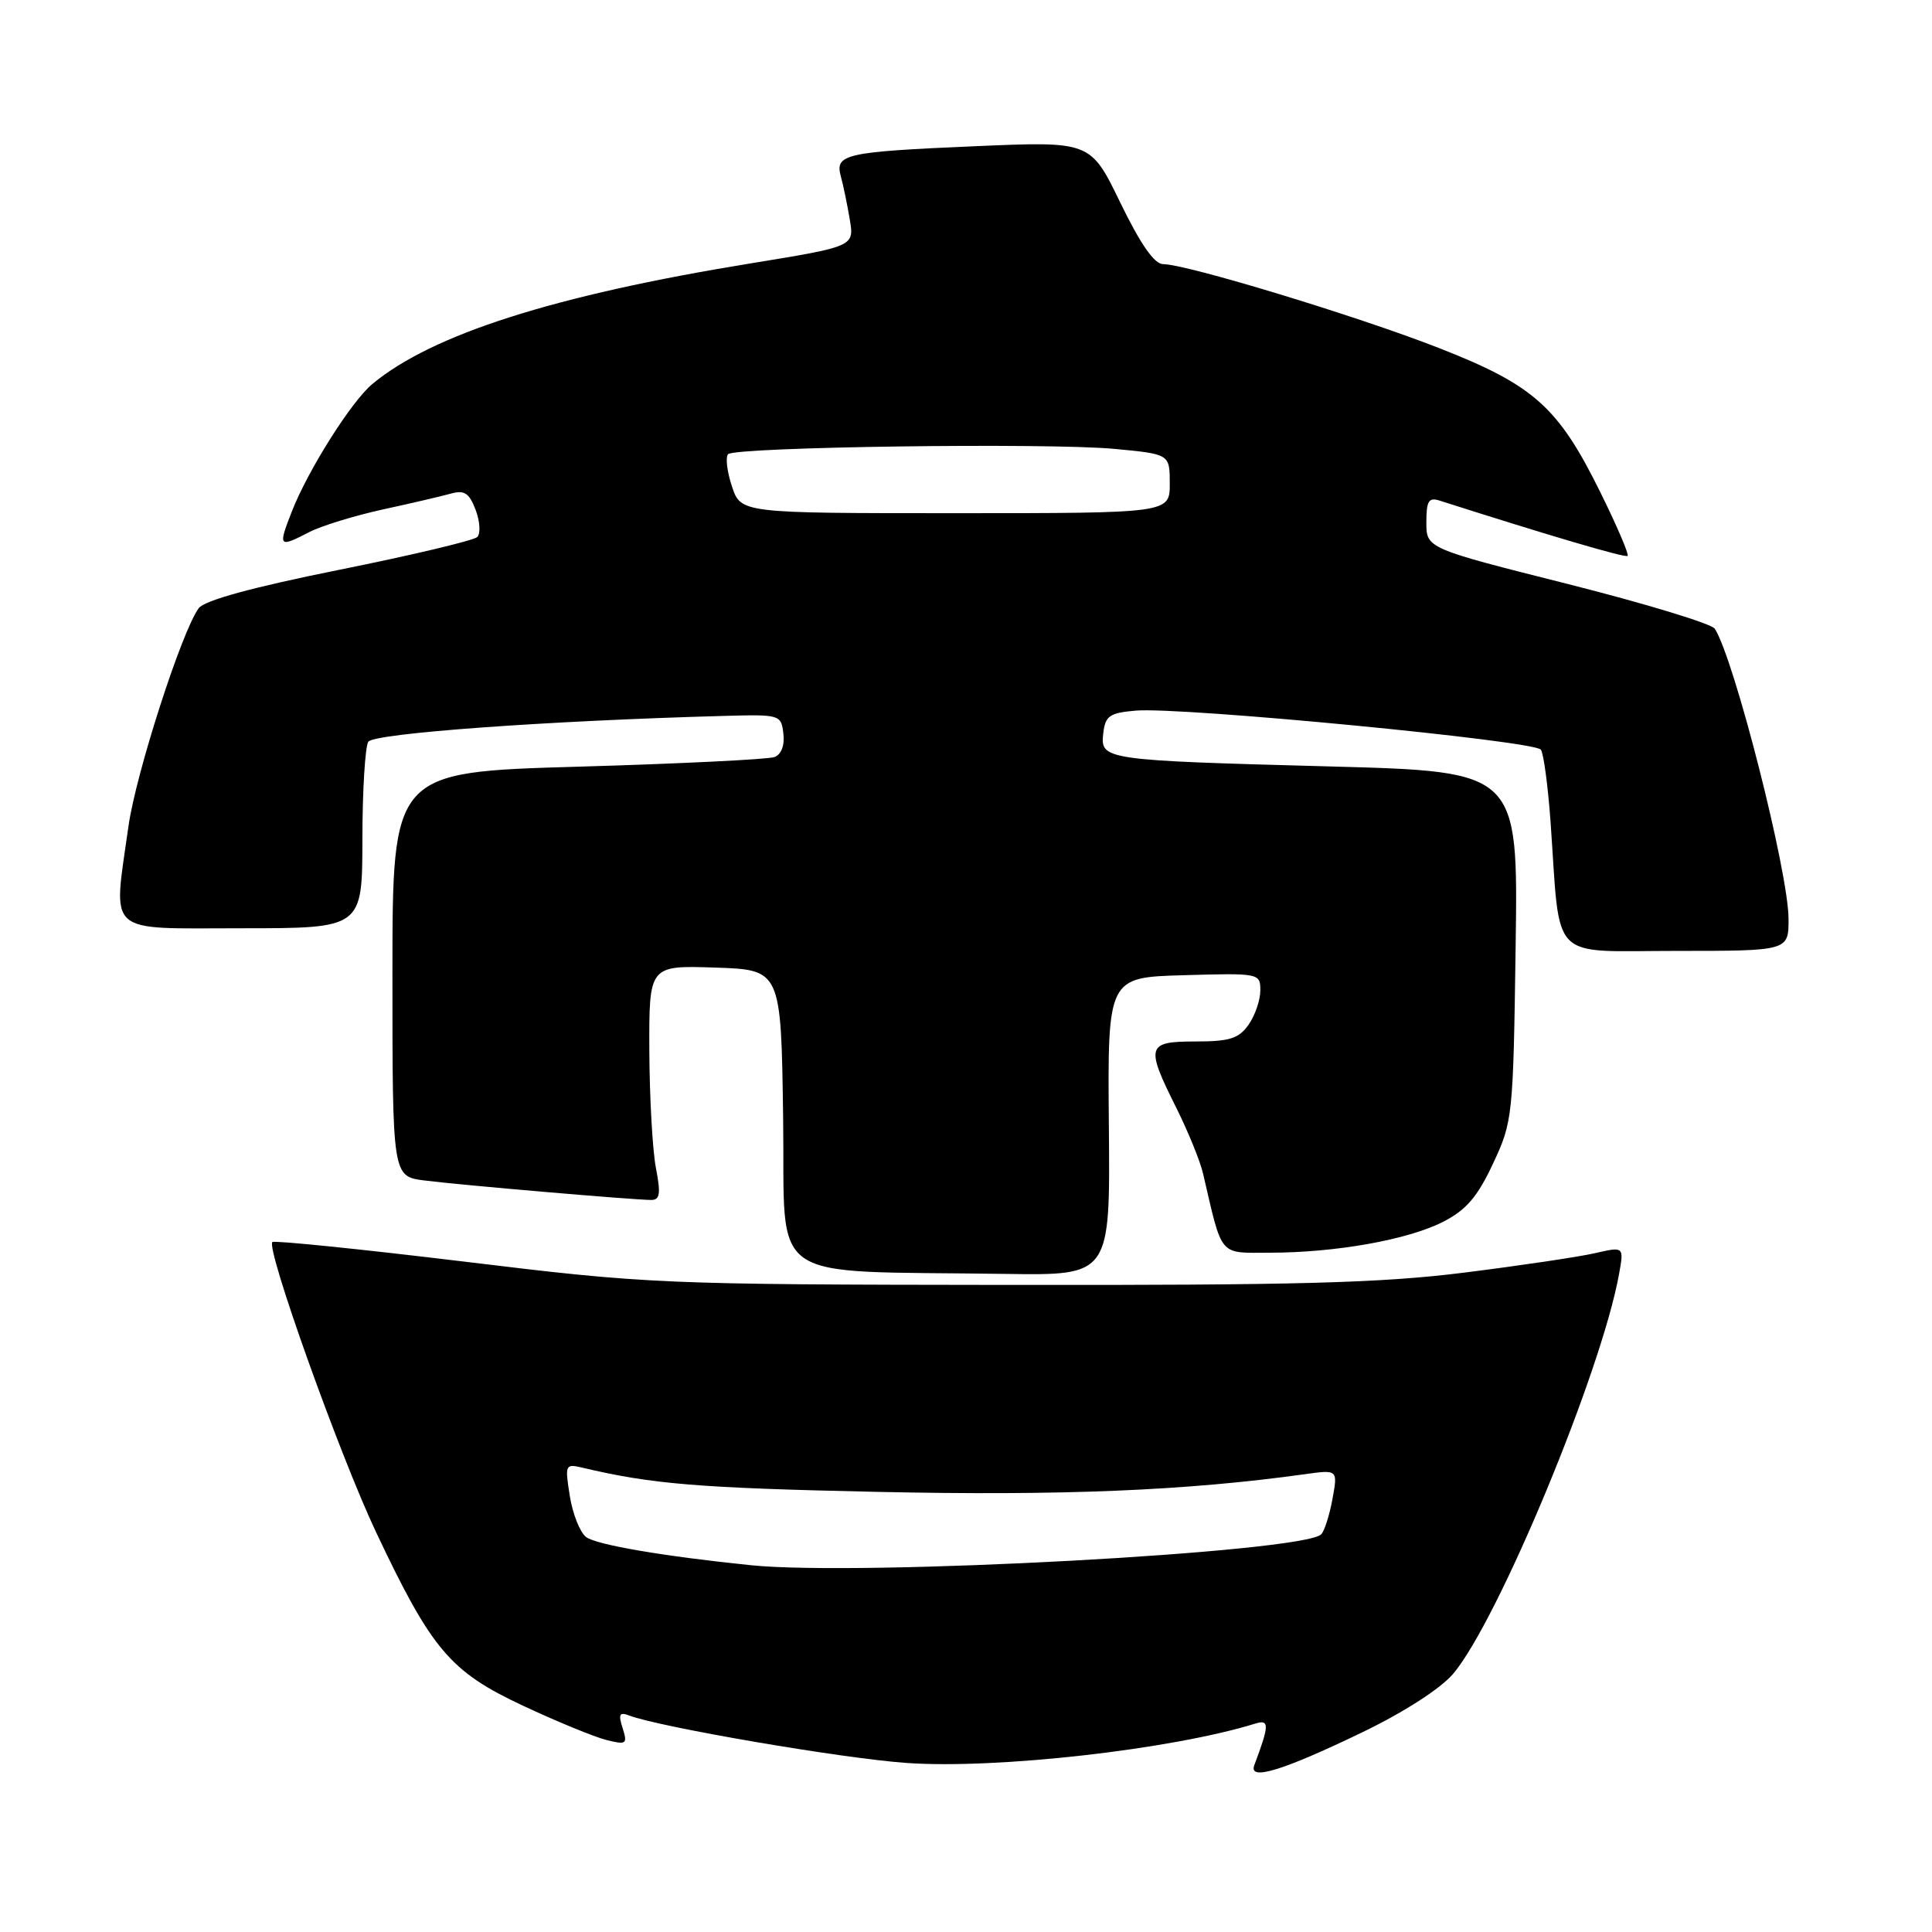 <?xml version="1.0" encoding="UTF-8" standalone="no"?>
<!DOCTYPE svg PUBLIC "-//W3C//DTD SVG 1.1//EN" "http://www.w3.org/Graphics/SVG/1.1/DTD/svg11.dtd" >
<svg xmlns="http://www.w3.org/2000/svg" xmlns:xlink="http://www.w3.org/1999/xlink" version="1.1" viewBox="0 0 256 256">
 <g >
 <path fill="currentColor"
d=" M 180.63 229.48 C 186.07 226.85 190.89 223.74 192.55 221.79 C 198.50 214.76 212.20 181.77 214.53 168.83 C 215.19 165.17 215.19 165.17 211.35 166.05 C 209.23 166.54 201.43 167.70 194.00 168.63 C 182.98 170.01 171.88 170.31 133.50 170.26 C 87.51 170.21 85.96 170.14 61.51 167.17 C 47.77 165.51 36.33 164.34 36.09 164.58 C 35.22 165.44 44.99 192.77 49.82 203.00 C 57.21 218.63 59.63 221.49 69.33 226.03 C 73.82 228.13 78.79 230.17 80.36 230.56 C 83.00 231.22 83.17 231.10 82.50 228.98 C 81.91 227.15 82.08 226.82 83.36 227.31 C 87.38 228.85 111.65 233.01 120.12 233.60 C 132.06 234.44 155.24 231.82 166.35 228.38 C 168.22 227.80 168.20 228.59 166.20 233.90 C 165.40 236.03 169.99 234.62 180.63 229.48 Z  M 146.93 149.25 C 146.76 129.50 146.76 129.50 156.88 129.22 C 166.87 128.93 167.00 128.96 167.00 131.24 C 167.00 132.51 166.30 134.56 165.44 135.78 C 164.16 137.61 162.93 138.00 158.44 138.00 C 151.94 138.00 151.76 138.58 155.86 146.78 C 157.43 149.93 159.03 153.85 159.41 155.50 C 162.02 166.71 161.42 166.00 168.29 165.99 C 177.00 165.98 186.54 164.28 191.21 161.90 C 194.28 160.33 195.77 158.60 197.83 154.19 C 200.44 148.62 200.51 148.01 200.83 125.36 C 201.16 102.23 201.16 102.23 176.33 101.56 C 146.16 100.75 145.78 100.69 146.19 97.16 C 146.46 94.84 147.02 94.46 150.50 94.16 C 156.61 93.65 203.41 98.16 204.18 99.34 C 204.55 99.91 205.12 104.23 205.46 108.94 C 206.79 127.73 205.10 126.00 222.06 126.00 C 237.00 126.00 237.00 126.00 236.99 121.75 C 236.98 115.56 229.80 87.33 227.22 83.31 C 226.80 82.65 218.02 79.98 207.73 77.38 C 189.00 72.66 189.00 72.66 189.00 69.21 C 189.00 66.38 189.31 65.87 190.75 66.33 C 205.37 71.00 215.38 73.95 215.67 73.66 C 215.87 73.46 214.24 69.65 212.04 65.20 C 206.46 53.90 203.24 51.03 190.63 46.10 C 179.87 41.89 157.20 35.00 154.12 35.00 C 152.96 35.00 151.12 32.36 148.45 26.86 C 144.50 18.72 144.50 18.72 129.30 19.37 C 111.91 20.12 110.60 20.41 111.42 23.39 C 111.74 24.55 112.27 27.11 112.60 29.08 C 113.20 32.66 113.20 32.66 99.40 34.91 C 73.43 39.14 57.26 44.30 49.34 50.88 C 46.57 53.18 40.82 62.28 38.68 67.75 C 36.82 72.50 36.91 72.61 41.01 70.49 C 42.61 69.67 46.98 68.33 50.71 67.51 C 54.45 66.70 58.50 65.75 59.73 65.41 C 61.53 64.90 62.17 65.32 63.02 67.55 C 63.60 69.08 63.70 70.70 63.24 71.16 C 62.79 71.61 54.56 73.57 44.96 75.50 C 33.48 77.81 27.10 79.55 26.33 80.59 C 24.09 83.61 17.99 102.55 17.02 109.50 C 14.98 124.09 13.77 123.00 32.00 123.00 C 48.00 123.00 48.00 123.00 48.02 111.25 C 48.02 104.79 48.38 98.96 48.80 98.29 C 49.51 97.17 72.51 95.50 96.00 94.86 C 103.35 94.66 103.51 94.70 103.80 97.20 C 103.99 98.74 103.53 99.97 102.64 100.31 C 101.82 100.62 90.10 101.20 76.58 101.59 C 52.00 102.30 52.00 102.30 52.00 129.09 C 52.00 155.88 52.00 155.88 56.25 156.42 C 60.94 157.02 84.00 159.00 86.29 159.00 C 87.45 159.00 87.57 158.17 86.91 154.75 C 86.46 152.41 86.07 145.42 86.04 139.21 C 86.00 127.92 86.00 127.92 94.75 128.21 C 103.50 128.50 103.50 128.50 103.77 148.21 C 104.08 170.50 100.96 168.33 133.30 168.80 C 147.11 169.00 147.11 169.00 146.93 149.25 Z  M 99.50 207.40 C 87.86 206.21 78.96 204.68 77.65 203.66 C 76.84 203.02 75.87 200.57 75.50 198.21 C 74.84 194.08 74.90 193.94 77.15 194.47 C 86.38 196.66 92.54 197.17 116.20 197.68 C 140.55 198.21 157.17 197.53 172.89 195.34 C 177.27 194.73 177.27 194.73 176.56 198.62 C 176.17 200.75 175.50 202.86 175.07 203.30 C 172.76 205.70 114.00 208.89 99.50 207.40 Z  M 96.98 64.43 C 96.33 62.47 96.11 60.56 96.48 60.18 C 97.45 59.22 138.82 58.65 147.67 59.48 C 155.00 60.17 155.00 60.17 155.00 64.09 C 155.00 68.00 155.00 68.00 126.58 68.00 C 98.16 68.00 98.16 68.00 96.98 64.43 Z "/>
</g>
</svg>